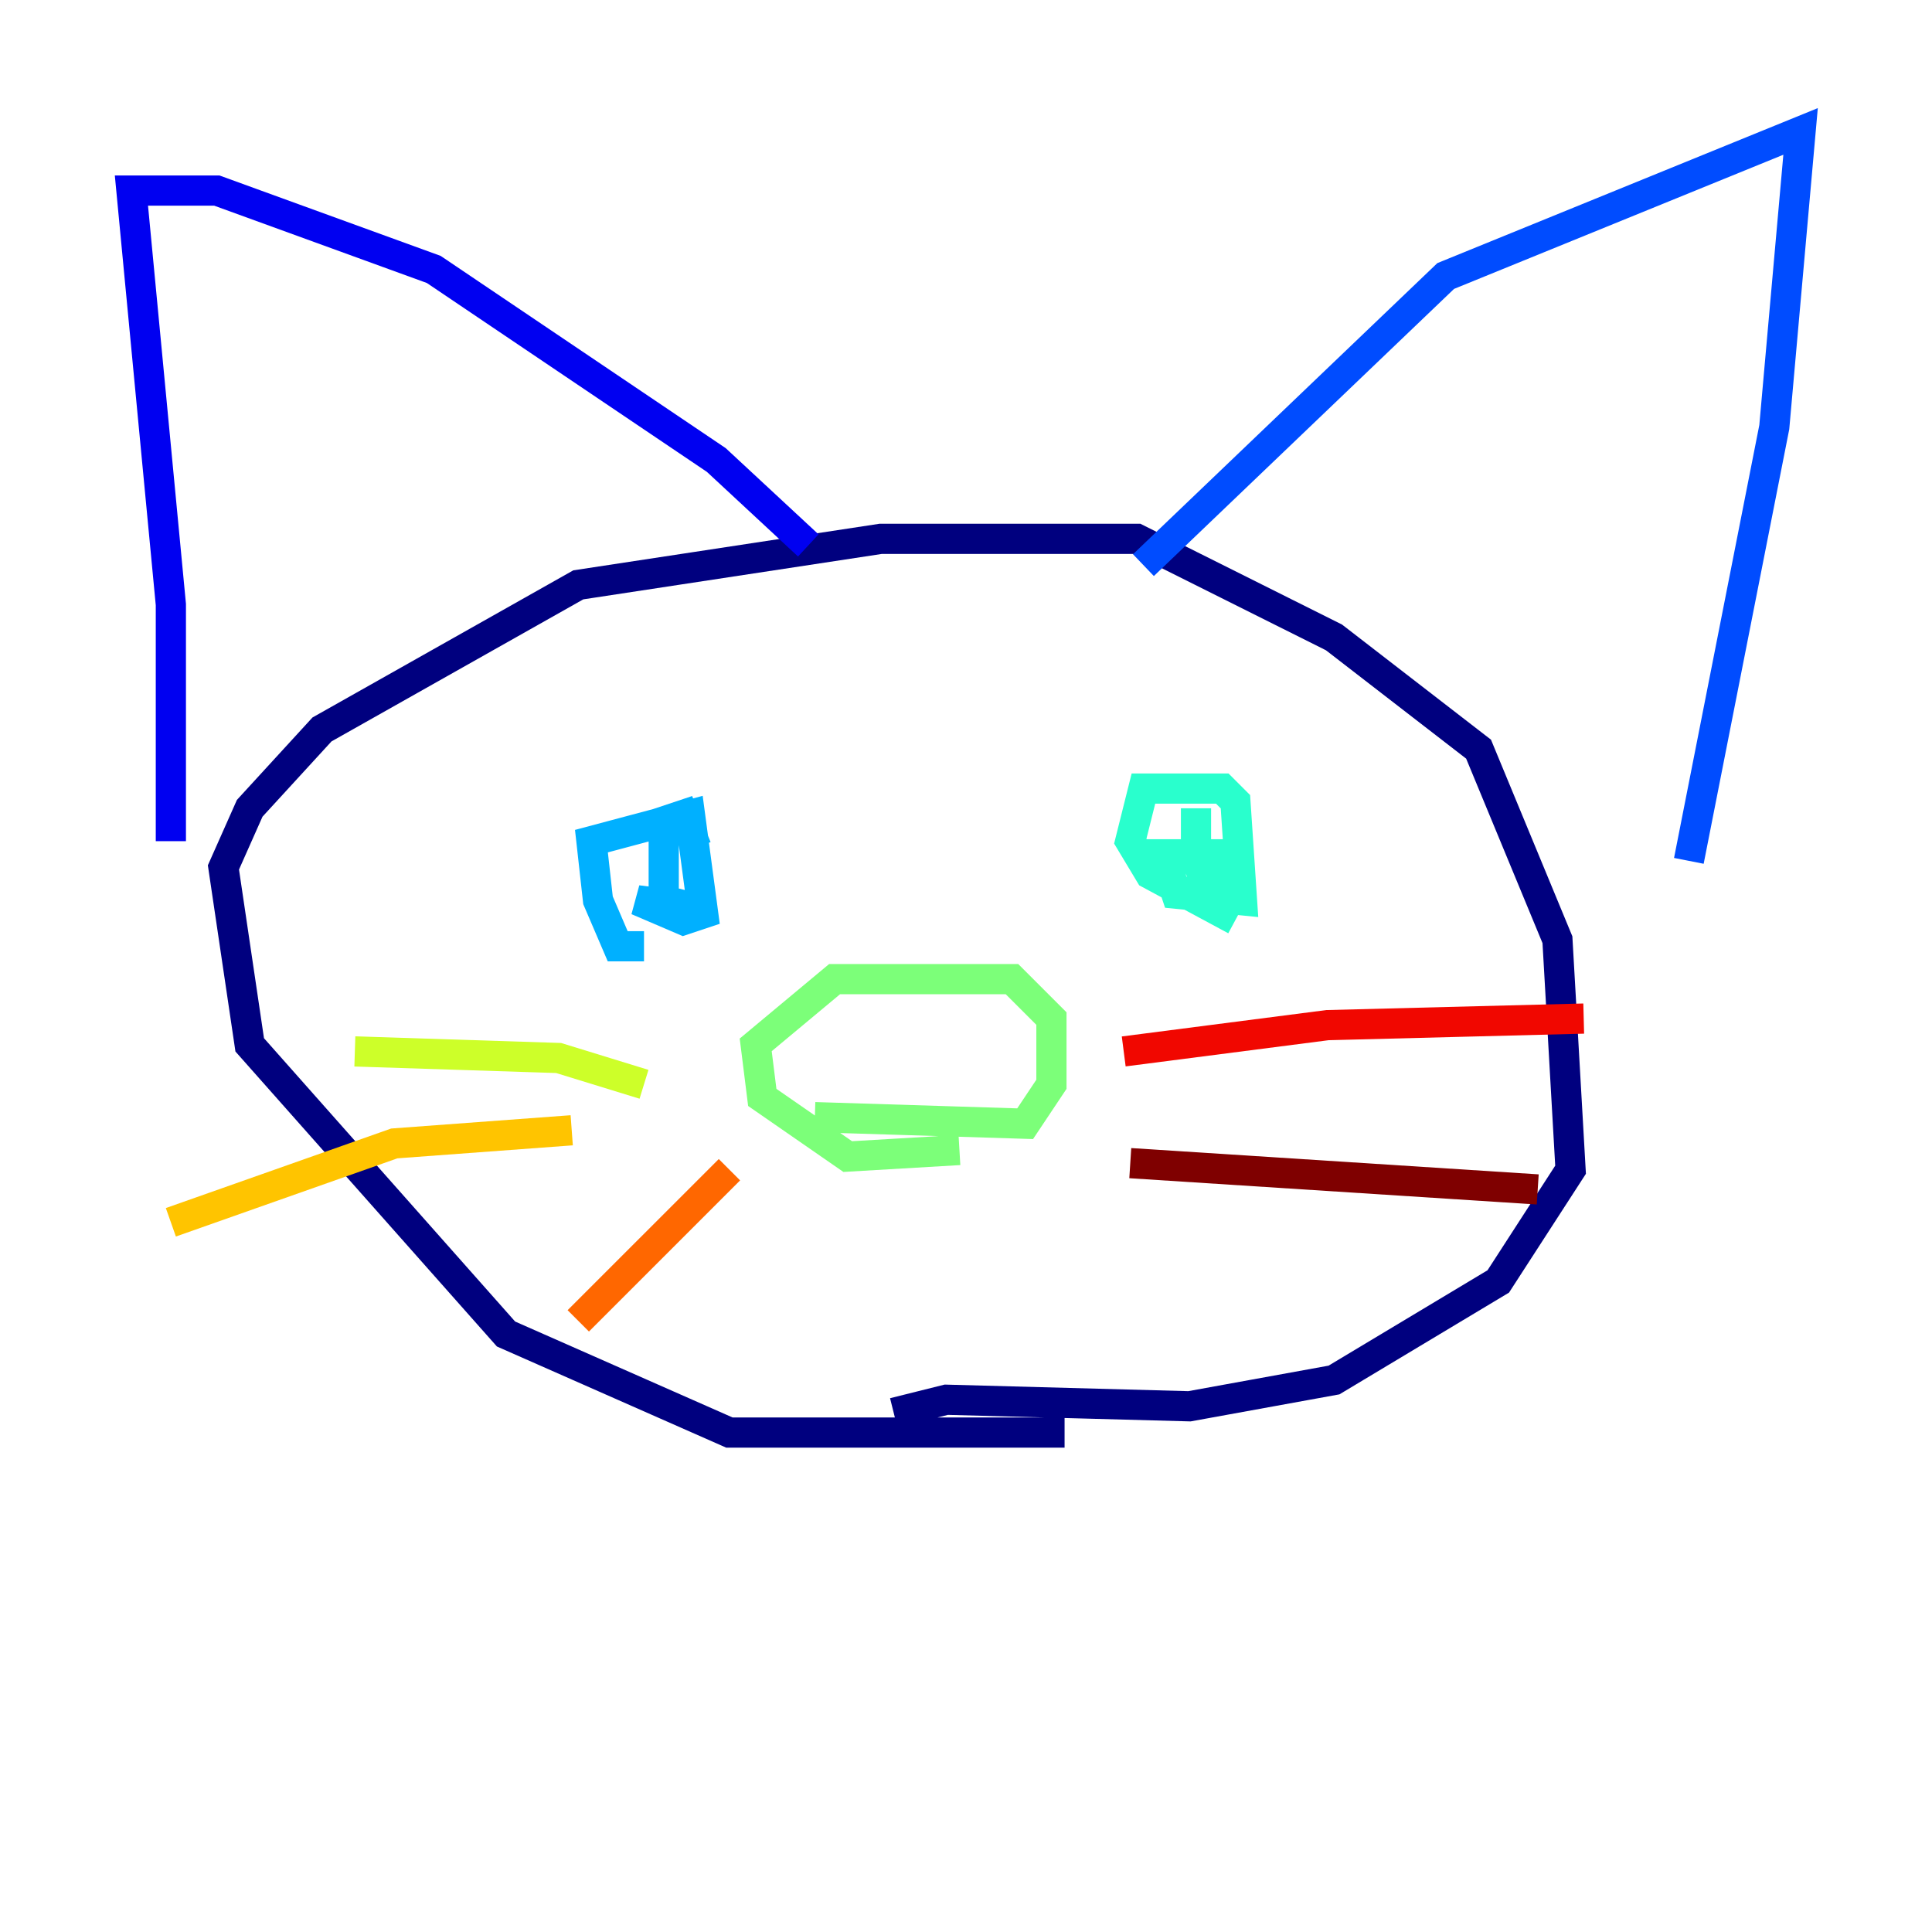 <?xml version="1.0" encoding="utf-8" ?>
<svg baseProfile="tiny" height="128" version="1.2" viewBox="0,0,128,128" width="128" xmlns="http://www.w3.org/2000/svg" xmlns:ev="http://www.w3.org/2001/xml-events" xmlns:xlink="http://www.w3.org/1999/xlink"><defs /><polyline fill="none" points="70.531,94.912 48.327,94.912 33.524,88.381 16.544,69.225 14.803,57.469 16.544,53.551 21.333,48.327 38.313,38.748 58.34,35.701 75.32,35.701 88.381,42.231 97.959,49.633 103.184,62.258 104.054,77.497 99.265,84.898 88.381,91.429 78.803,93.17 62.694,92.735 59.211,93.605" stroke="#00007f" stroke-width="2" /><polyline fill="none" points="11.32,55.728 11.32,40.054 8.707,12.626 14.367,12.626 28.735,17.85 47.456,30.476 53.551,36.136" stroke="#0000f1" stroke-width="2" /><polyline fill="none" points="75.755,37.442 95.782,18.286 119.293,8.707 117.551,28.299 111.891,57.034" stroke="#004cff" stroke-width="2" /><polyline fill="none" points="42.667,62.694 40.925,62.694 39.619,59.646 39.184,55.728 45.714,53.986 46.585,60.517 45.279,60.952 42.231,59.646 45.714,60.082 43.973,59.646 43.973,54.422 45.279,53.986 46.15,56.163" stroke="#00b0ff" stroke-width="2" /><polyline fill="none" points="81.85,60.952 76.191,57.905 74.884,55.728 75.755,52.245 80.98,52.245 81.85,53.116 82.286,59.646 77.932,59.211 77.061,56.599 80.544,56.599 80.98,57.905 80.109,58.776 79.238,57.034 79.238,53.551 79.238,57.034" stroke="#29ffcd" stroke-width="2" /><polyline fill="none" points="63.565,76.191 56.163,76.626 50.503,72.707 50.068,69.225 55.292,64.871 67.048,64.871 69.66,67.483 69.66,71.837 67.918,74.449 53.986,74.014" stroke="#7cff79" stroke-width="2" /><polyline fill="none" points="42.667,71.837 37.007,70.095 23.51,69.66" stroke="#cdff29" stroke-width="2" /><polyline fill="none" points="37.878,74.884 26.122,75.755 11.32,80.98" stroke="#ffc400" stroke-width="2" /><polyline fill="none" points="48.327,77.497 38.313,87.51" stroke="#ff6700" stroke-width="2" /><polyline fill="none" points="74.449,69.66 87.946,67.918 104.925,67.483" stroke="#f10700" stroke-width="2" /><polyline fill="none" points="74.884,77.061 101.878,78.803" stroke="#7f0000" stroke-width="2" /></svg>
